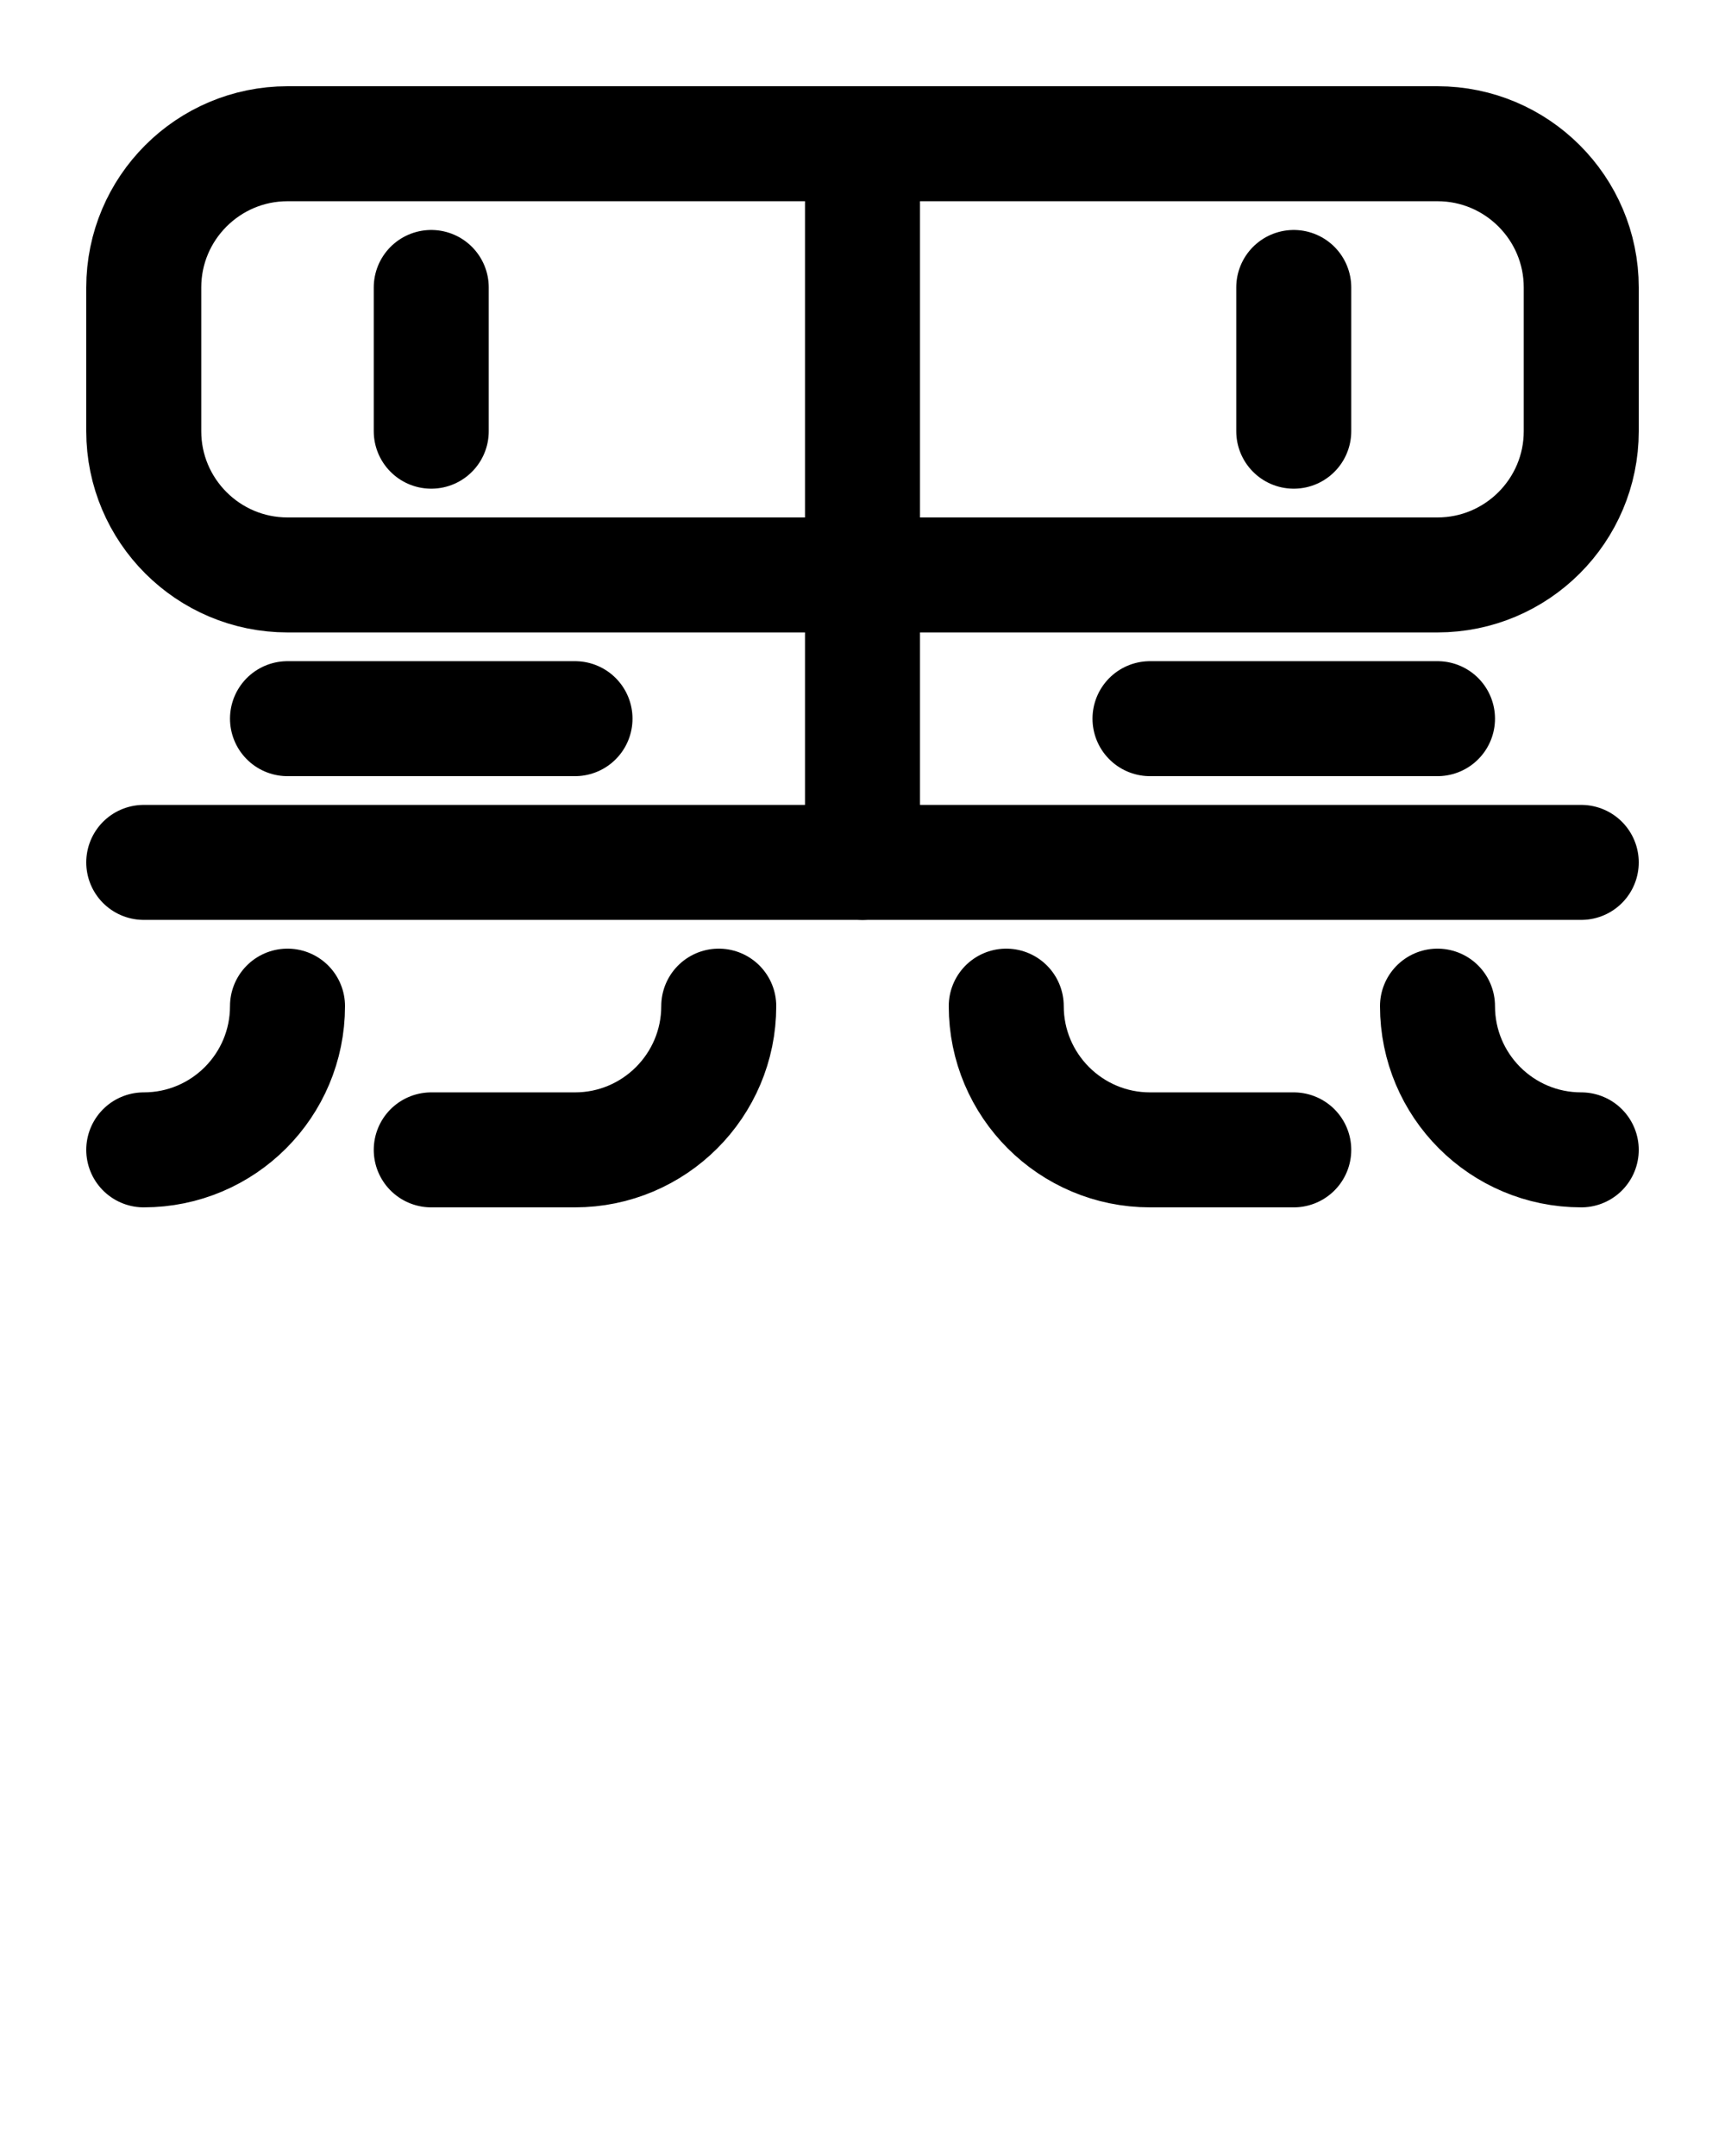 <?xml version="1.0" encoding="utf-8"?>
<!-- Generator: Adobe Illustrator 26.0.0, SVG Export Plug-In . SVG Version: 6.00 Build 0)  -->
<svg version="1.1" id="图层_1" xmlns="http://www.w3.org/2000/svg" xmlns:xlink="http://www.w3.org/1999/xlink" x="0px" y="0px"
	 viewBox="0 0 720 900" style="enable-background:new 0 0 720 900;" xml:space="preserve">
<style type="text/css">
	.st0{fill:none;stroke:#000000;stroke-width:48;stroke-linecap:round;stroke-linejoin:round;stroke-miterlimit:10;}
</style>
<path class="st0" d="M120,420c0,33.1-26.8,60-60,60"/>
<path class="st0" d="M180,480h60c33.1,0,60-26.9,60-60"/>
<path class="st0" d="M600,420c0,33.1,26.8,60,60,60"/>
<path class="st0" d="M540,480h-60c-33.1,0-60-26.9-60-60"/>
<path class="st0" d="M600,240H120c-33.1,0-60-26.9-60-60v-60c0-33.1,26.9-60,60-60h480c33.1,0,60,26.9,60,60v60
	C660,213.1,633.1,240,600,240z"/>
<line class="st0" x1="360" y1="60" x2="360" y2="360"/>
<line class="st0" x1="180" y1="120" x2="180" y2="180"/>
<line class="st0" x1="120" y1="300" x2="240" y2="300"/>
<line class="st0" x1="540" y1="120" x2="540" y2="180"/>
<line class="st0" x1="480" y1="300" x2="600" y2="300"/>
<line class="st0" x1="60" y1="360" x2="660" y2="360"/>
</svg>
